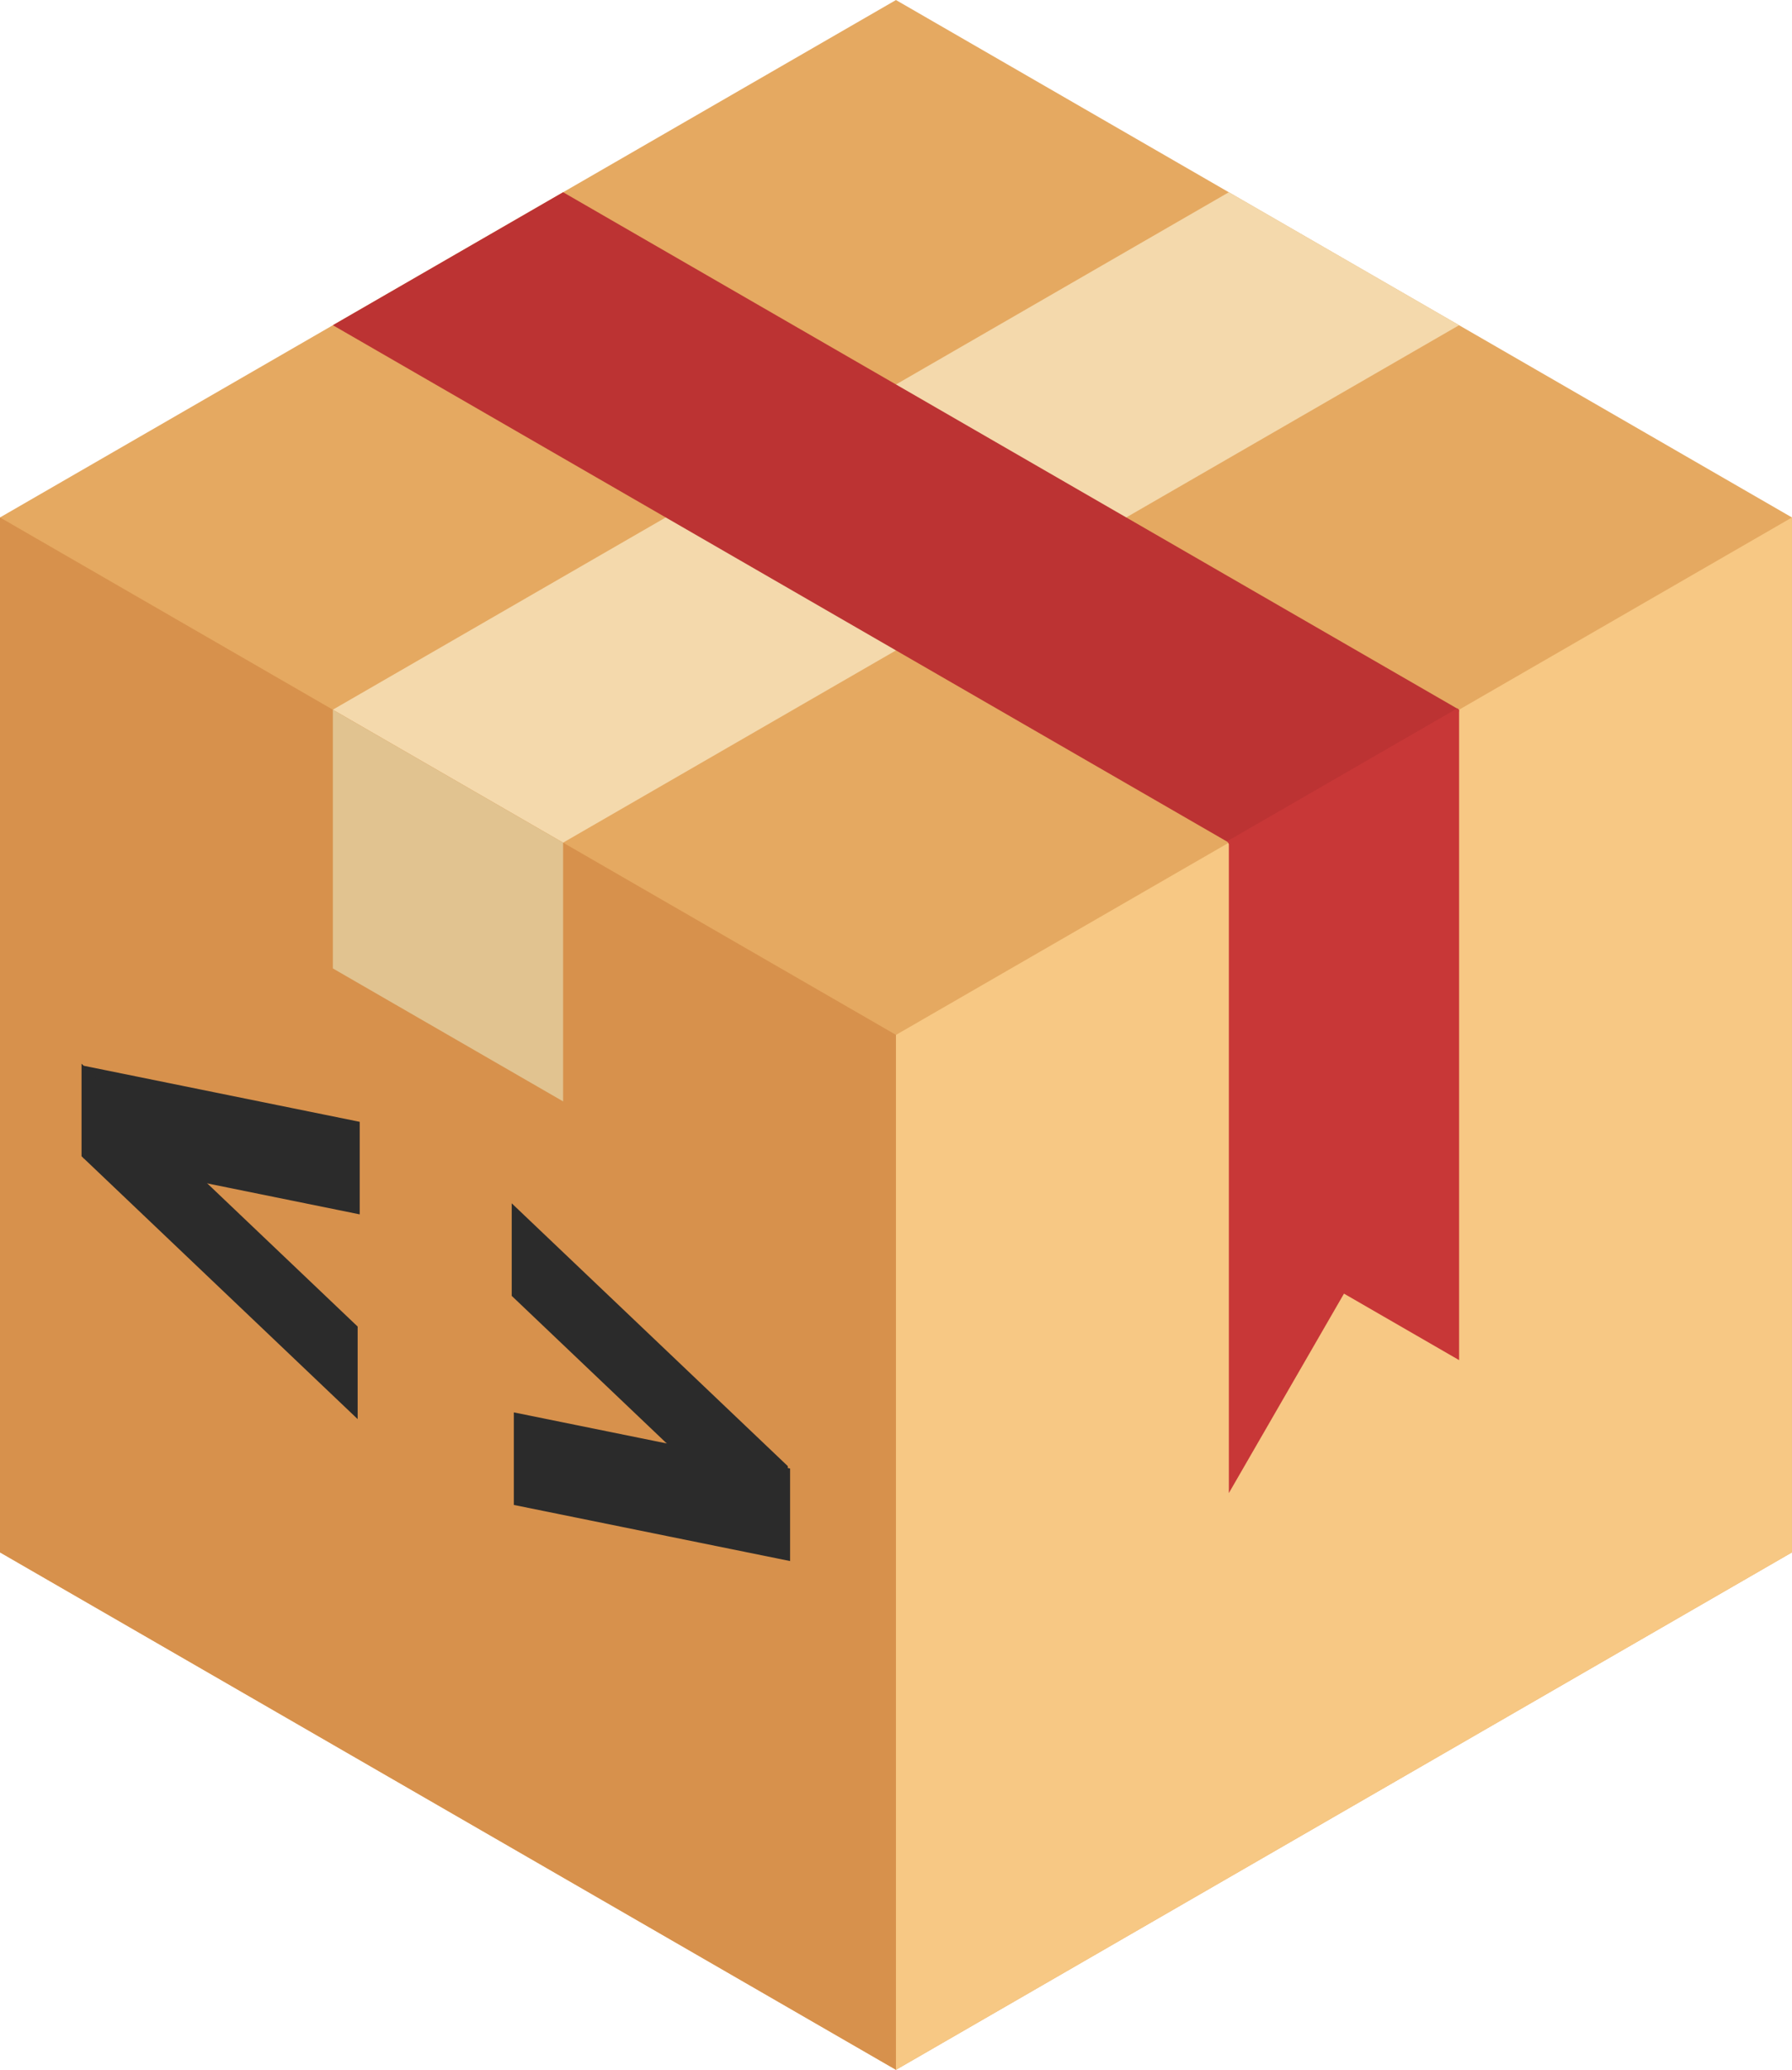 <?xml version="1.0" encoding="UTF-8" standalone="no"?>
<!-- Created with Inkscape (http://www.inkscape.org/) -->

<svg
   xmlns:dc="http://purl.org/dc/elements/1.1/"
   xmlns:cc="http://creativecommons.org/ns#"
   xmlns:rdf="http://www.w3.org/1999/02/22-rdf-syntax-ns#"
   xmlns:svg="http://www.w3.org/2000/svg"
   xmlns="http://www.w3.org/2000/svg"
   xmlns:sodipodi="http://sodipodi.sourceforge.net/DTD/sodipodi-0.dtd"
   xmlns:inkscape="http://www.inkscape.org/namespaces/inkscape"
   width="52.954mm"
   height="61.146mm"
   viewBox="0 0 52.954 61.146"
   version="1.1"
   id="svg8"
   sodipodi:docname="logo_eabrary_code.svg"
   inkscape:version="0.92.4 5da689c313, 2019-01-14">
  <defs
     id="defs2" />
  <sodipodi:namedview
     id="base"
     pagecolor="#ffffff"
     bordercolor="#666666"
     borderopacity="1.0"
     inkscape:pageopacity="0.0"
     inkscape:pageshadow="2"
     inkscape:zoom="2.0000001"
     inkscape:cx="58.66825"
     inkscape:cy="82.180881"
     inkscape:document-units="mm"
     inkscape:current-layer="layer1"
     showgrid="false"
     inkscape:snap-intersection-paths="true"
     inkscape:snap-object-midpoints="false"
     inkscape:window-width="1476"
     inkscape:window-height="790"
     inkscape:window-x="0"
     inkscape:window-y="20"
     inkscape:window-maximized="1"
     inkscape:snap-global="false" />
  <g
     inkscape:label="Layer 1"
     inkscape:groupmode="layer"
     id="layer1"
     transform="translate(-102.882,-170.878)">
    <path
       style="opacity:1;fill:#e5a961;fill-opacity:1;stroke:none;stroke-width:0.265;stroke-opacity:1"
       inkscape:transform-center-x="1.3451865e-06"
       inkscape:transform-center-y="-2.2871126e-06"
       d="m 155.835,216.738 -26.477,15.286 -26.477,-15.286 v -30.573 l 26.477,-15.286 26.477,15.286 z"
       id="path815"
       inkscape:connector-curvature="0" />
    <path
       style="fill:#d7914c;fill-opacity:1;stroke:none;stroke-width:0.265px;stroke-linecap:butt;stroke-linejoin:miter;stroke-opacity:1"
       d="m 129.358,170.878 -26.477,15.286 v 30.573 l 26.477,15.286 v -30.573 l -26.477,-15.286"
       id="path827"
       inkscape:connector-curvature="0" />
    <path
       style="fill:#f7c884;fill-opacity:1;stroke:none;stroke-width:0.265px;stroke-linecap:butt;stroke-linejoin:miter;stroke-opacity:1"
       d="m 155.835,186.165 -26.477,15.286 v 30.573 l 26.477,-15.286 z"
       id="path829"
       inkscape:connector-curvature="0" />
    <path
       inkscape:connector-curvature="0"
       id="path949"
       d="m 139.195,176.557 6.804,3.928 -26.477,15.286 -6.804,-3.928 z"
       style="fill:#f4d9ac;fill-opacity:1;stroke:none;stroke-width:0.265px;stroke-linecap:butt;stroke-linejoin:miter;stroke-opacity:1" />
    <path
       style="fill:#bc3333;fill-opacity:1;stroke:none;stroke-width:0.265px;stroke-linecap:butt;stroke-linejoin:miter;stroke-opacity:1"
       d="m 119.522,176.557 -6.804,3.928 26.477,15.286 6.804,-3.928 z"
       id="path914"
       inkscape:connector-curvature="0" />
    <path
       style="fill:#c83737;fill-opacity:1;stroke:none;stroke-width:0.265px;stroke-linecap:butt;stroke-linejoin:miter;stroke-opacity:1"
       d="m 139.195,195.772 v 19.214 l 3.402,-5.892 3.402,1.964 v -19.214 z"
       id="path916"
       inkscape:connector-curvature="0" />
    <path
       style="fill:none;stroke:#c83737;stroke-width:0.1;stroke-linecap:butt;stroke-linejoin:miter;stroke-miterlimit:4;stroke-dasharray:none;stroke-opacity:1"
       d="m 139.172,195.772 6.804,-3.928"
       id="path933"
       inkscape:connector-curvature="0" />
    <path
       style="fill:#e1c390;fill-opacity:1;stroke:none;stroke-width:0;stroke-linecap:butt;stroke-linejoin:miter;stroke-miterlimit:4;stroke-dasharray:none;stroke-opacity:1"
       d="m 112.718,191.844 v 7.643 l 6.804,3.928 v -7.643 z"
       id="path957"
       inkscape:connector-curvature="0" />
    <g
       id="g882"
       transform="translate(0.794,12.171)">
      <rect
         transform="matrix(0.724,0.689,0,-1,0,0)"
         y="-85.446"
         x="161.891"
         height="2.734"
         width="11.269"
         id="rect860"
         style="opacity:1;fill:#2b2b2b;fill-opacity:1;stroke:#bc752f;stroke-width:0;stroke-linecap:butt;stroke-miterlimit:4;stroke-dasharray:none;stroke-opacity:0.203" />
      <rect
         style="opacity:1;fill:#2b2b2b;fill-opacity:1;stroke:#bc752f;stroke-width:0;stroke-linecap:butt;stroke-miterlimit:4;stroke-dasharray:none;stroke-opacity:0.203"
         id="rect862"
         width="8.33"
         height="2.734"
         x="-115.018"
         y="-171.693"
         transform="matrix(-0.98,-0.199,0,-1,0,0)" />
      <rect
         style="opacity:1;fill:#2b2b2b;fill-opacity:1;stroke:#bc752f;stroke-width:0;stroke-linecap:butt;stroke-miterlimit:4;stroke-dasharray:none;stroke-opacity:0.203"
         id="rect864"
         width="8.33"
         height="2.734"
         x="119.665"
         y="176.618"
         transform="matrix(0.98,0.199,0,1,0,0)" />
      <rect
         transform="matrix(-0.724,-0.689,0,1,0,0)"
         y="90.685"
         x="-155.603"
         height="2.734"
         width="11.269"
         id="rect866"
         style="opacity:1;fill:#2b2b2b;fill-opacity:1;stroke:#bc752f;stroke-width:0;stroke-linecap:butt;stroke-miterlimit:4;stroke-dasharray:none;stroke-opacity:0.203" />
    </g>
  </g>
</svg>
